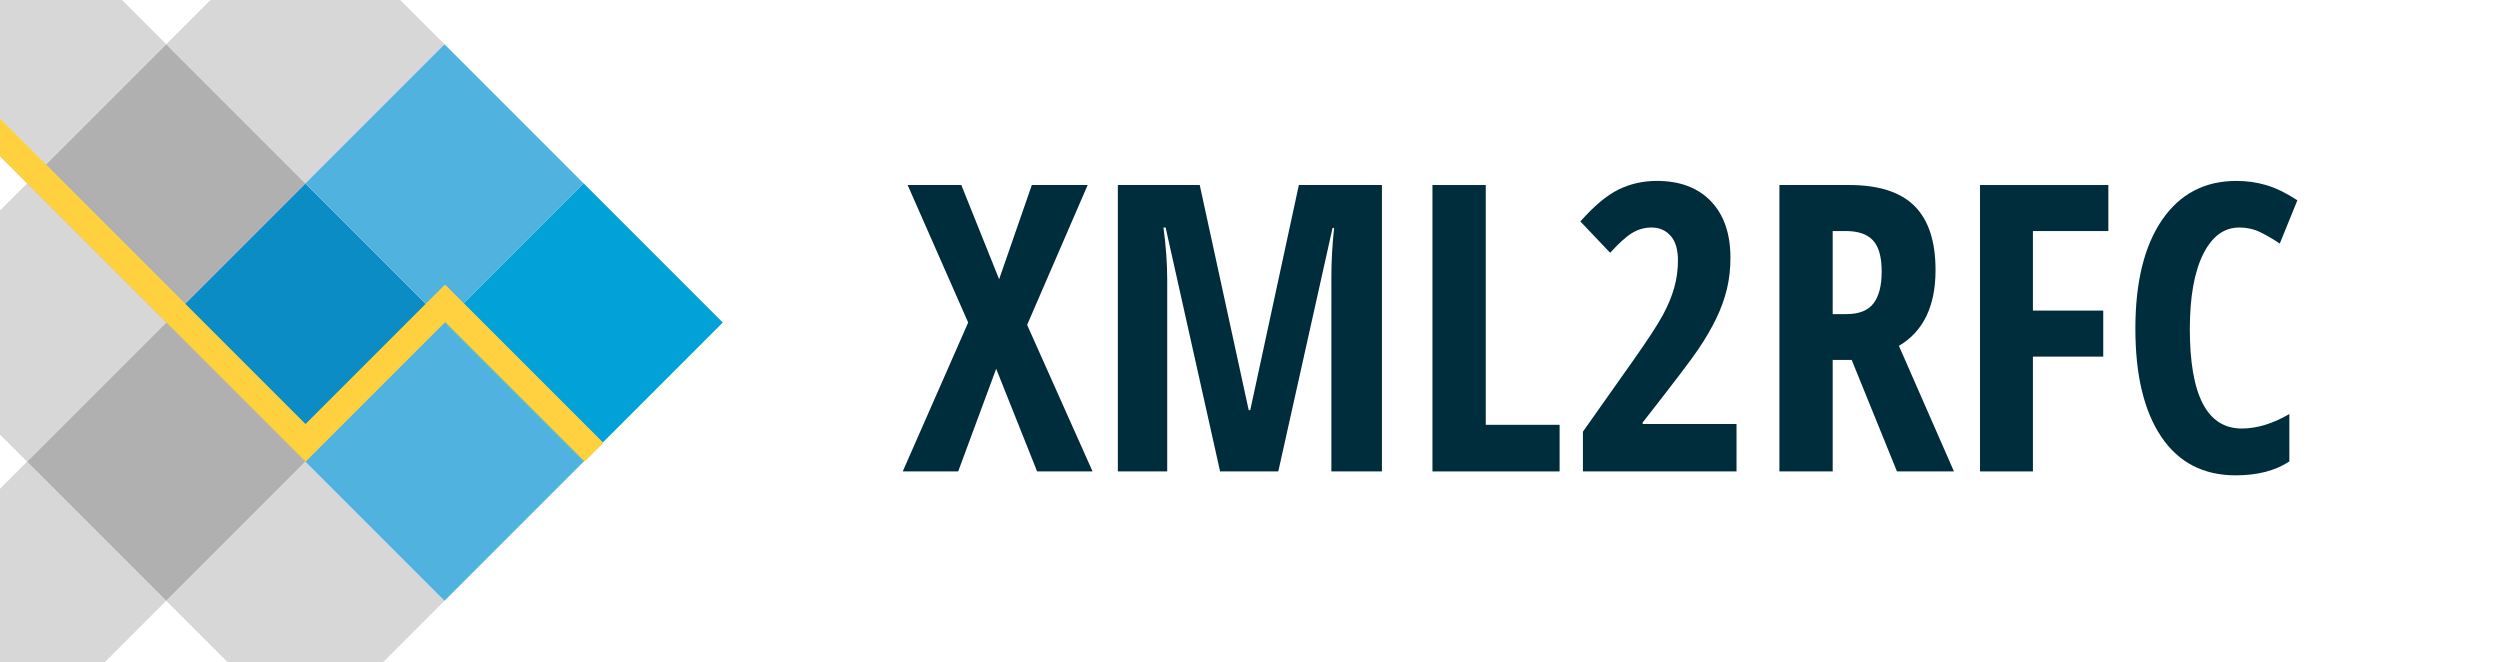 <?xml version="1.0" encoding="UTF-8" standalone="no"?>
<!DOCTYPE svg PUBLIC "-//W3C//DTD SVG 1.1//EN" "http://www.w3.org/Graphics/SVG/1.1/DTD/svg11.dtd">
<svg width="100%" height="100%" viewBox="0 0 1246.215 330" version="1.1" xmlns="http://www.w3.org/2000/svg" xmlns:xlink="http://www.w3.org/1999/xlink" xml:space="preserve" xmlns:serif="http://www.serif.com/" style="fill-rule:evenodd;clip-rule:evenodd;stroke-linejoin:round;stroke-miterlimit:2;background-color:#FFFFFF;">
    <rect x="0" y="0" width="1246.215" height="330" style="fill:rgb(255,255,255);"/>
    <g transform="matrix(0.707,-0.707,0.707,0.707,-212.718,125.508)">
        <rect x="184.1" y="233.984" width="98.094" height="98.094" style="fill:rgb(11,140,197);"/>
    </g>
    <g transform="matrix(0.707,-0.707,0.707,0.707,-282.081,56.145)">
        <rect x="184.1" y="233.984" width="98.094" height="98.094" style="fill:rgb(176,176,176);"/>
    </g>
    <g transform="matrix(0.707,-0.707,0.707,0.707,-282.081,194.871)">
        <rect x="184.1" y="233.984" width="98.094" height="98.094" style="fill:rgb(176,176,176);"/>
    </g>
    <g transform="matrix(0.707,-0.707,0.707,0.707,-212.718,-13.218)">
        <rect x="184.1" y="233.984" width="98.094" height="98.094" style="fill:rgb(176,176,176);fill-opacity:0.5;"/>
    </g>
    <g transform="matrix(0.707,-0.707,0.707,0.707,-351.444,125.508)">
        <rect x="184.1" y="233.984" width="98.094" height="98.094" style="fill:rgb(176,176,176);fill-opacity:0.5;"/>
    </g>
    <g transform="matrix(0.707,-0.707,0.707,0.707,-212.718,264.234)">
        <rect x="184.1" y="233.984" width="98.094" height="98.094" style="fill:rgb(176,176,176);fill-opacity:0.5;"/>
    </g>
    <g transform="matrix(0.707,-0.707,0.707,0.707,-351.444,264.234)">
        <rect x="184.1" y="233.984" width="98.094" height="98.094" style="fill:rgb(176,176,176);fill-opacity:0.5;"/>
    </g>
    <g transform="matrix(0.707,-0.707,0.707,0.707,-351.444,-13.218)">
        <rect x="184.1" y="233.984" width="98.094" height="98.094" style="fill:rgb(176,176,176);fill-opacity:0.5;"/>
    </g>
    <g transform="matrix(0.707,-0.707,0.707,0.707,-143.355,56.145)">
        <rect x="184.1" y="233.984" width="98.094" height="98.094" style="fill:rgb(80,178,223);"/>
    </g>
    <g transform="matrix(0.707,-0.707,0.707,0.707,-143.355,194.871)">
        <rect x="184.1" y="233.984" width="98.094" height="98.094" style="fill:rgb(80,178,223);"/>
    </g>
    <g transform="matrix(0.707,-0.707,0.707,0.707,-73.992,125.508)">
        <rect x="184.1" y="233.984" width="98.094" height="98.094" style="fill:rgb(2,161,215);"/>
    </g>
    <path d="M152.291,211.378L0,59.087L0,77.869L152.275,230.144L152.291,230.128L152.307,230.144L221.85,160.601L291.394,230.144L300.785,220.753L222.062,142.031L221.85,142.243L221.638,142.031L152.291,211.378Z" style="fill:rgb(255,209,62);"/>
    <path d="M513.01 162.95L545.63 236L517.99 236L497.58 184.83L478.64 236L451 236L483.62 161.78L453.44 93.23L480.20 93.23L499.05 140.20L515.36 93.23L543.19 93.23L513.01 162.95Z" fill="#FFFFFF"/><path d="M638.21 236L609.20 236L582.05 114.42L580.98 114.42Q582.84 128.48 582.84 140.20L582.84 140.20L582.84 236L558.23 236L558.23 93.23L599.05 93.23L623.46 205.43L624.24 205.43L648.46 93.23L689.87 93.23L689.87 236L664.67 236L664.67 139.22Q664.67 127.21 666.04 114.61L666.04 114.61L665.26 114.61L638.21 236Z" fill="#FFFFFF"/><path d="M778.44 236L715.06 236L715.06 93.23L741.63 93.23L741.63 212.76L778.44 212.76L778.44 236Z" fill="#FFFFFF"/><path d="M866.63 212.37L866.63 236L790.06 236L790.06 216.18L815.45 180.24Q825.90 165.39 829.81 158.22Q833.71 151.04 835.57 144.45Q837.43 137.86 837.43 130.82L837.43 130.82Q837.43 122.62 833.76 118.52Q830.10 114.42 824.24 114.42L824.24 114.42Q819.07 114.42 814.57 117.15Q810.08 119.89 803.64 127.02L803.64 127.02L788.79 111.39Q799.05 99.77 807.84 95.47Q816.63 91.18 826.88 91.18L826.88 91.18Q844.16 91.18 853.88 101.33Q863.60 111.49 863.60 129.55L863.60 129.55Q863.60 137.76 861.84 145.08Q860.08 152.41 856.52 159.78Q852.95 167.15 847.58 175.11Q842.21 183.07 819.85 211.59L819.85 211.59L819.85 212.37L866.63 212.37Z" fill="#FFFFFF"/><path d="M924.05 180.43L914.57 180.43L914.57 236L888.01 236L888.01 93.23L922.78 93.23Q944.85 93.23 955.35 103.68Q965.84 114.13 965.84 135.61L965.84 135.61Q965.84 162.66 947.58 173.40L947.58 173.40L975.02 236L946.61 236L924.05 180.43ZM914.57 116.18L914.57 157.58L921.41 157.58Q930.79 157.58 934.89 152.26Q938.99 146.94 938.99 136.39L938.99 136.39Q938.99 125.45 934.64 120.81Q930.30 116.18 921.21 116.18L921.21 116.18L914.57 116.18Z" fill="#FFFFFF"/><path d="M1014.38 178.77L1014.38 236L988.01 236L988.01 93.23L1051.98 93.23L1051.98 116.18L1014.38 116.18L1014.38 155.82L1049.44 155.82L1049.44 178.77L1014.38 178.77Z" fill="#FFFFFF"/><path d="M1117.21 114.42L1117.21 114.42Q1105.79 114.42 1099.19 127.80Q1092.60 141.18 1092.60 165.00L1092.60 165.00Q1092.60 214.61 1118.48 214.61L1118.48 214.61Q1129.81 214.61 1142.21 207.39L1142.21 207.39L1142.21 231.02Q1131.76 237.95 1115.45 237.95L1115.45 237.95Q1091.33 237.95 1078.39 218.76Q1065.45 199.57 1065.45 164.81L1065.45 164.81Q1065.45 130.04 1078.78 110.61Q1092.11 91.18 1115.84 91.18L1115.84 91.18Q1123.66 91.18 1130.83 93.32Q1138.01 95.47 1146.21 100.84L1146.21 100.84L1137.43 122.43Q1133.03 119.40 1128.05 116.91Q1123.07 114.42 1117.21 114.42Z" fill="#FFFFFF"/><path d="M512.01 161.95L544.63 235L516.99 235L496.58 183.83L477.64 235L450 235L482.62 160.78L452.44 92.23L479.20 92.23L498.05 139.20L514.36 92.23L542.19 92.23L512.01 161.95Z" fill="#002D3C"/><path d="M637.21 235L608.20 235L581.05 113.42L579.98 113.42Q581.84 127.48 581.84 139.20L581.84 139.20L581.84 235L557.23 235L557.23 92.23L598.05 92.23L622.46 204.43L623.24 204.43L647.46 92.23L688.87 92.23L688.87 235L663.67 235L663.67 138.22Q663.67 126.21 665.04 113.61L665.04 113.61L664.26 113.61L637.21 235Z" fill="#002D3C"/><path d="M777.44 235L714.06 235L714.06 92.23L740.63 92.23L740.63 211.76L777.44 211.76L777.44 235Z" fill="#002D3C"/><path d="M865.63 211.37L865.63 235L789.06 235L789.06 215.18L814.45 179.24Q824.90 164.39 828.81 157.22Q832.71 150.04 834.57 143.45Q836.43 136.86 836.43 129.82L836.43 129.82Q836.43 121.62 832.76 117.52Q829.10 113.42 823.24 113.42L823.24 113.42Q818.07 113.42 813.57 116.15Q809.08 118.89 802.64 126.02L802.64 126.02L787.79 110.39Q798.05 98.77 806.84 94.47Q815.63 90.18 825.88 90.18L825.88 90.18Q843.16 90.18 852.88 100.33Q862.60 110.49 862.60 128.55L862.60 128.55Q862.60 136.76 860.84 144.08Q859.08 151.41 855.52 158.78Q851.95 166.15 846.58 174.11Q841.21 182.07 818.85 210.59L818.85 210.59L818.85 211.37L865.63 211.37Z" fill="#002D3C"/><path d="M923.05 179.43L913.57 179.43L913.57 235L887.01 235L887.01 92.23L921.78 92.23Q943.85 92.23 954.35 102.68Q964.84 113.13 964.84 134.61L964.84 134.61Q964.84 161.66 946.58 172.40L946.58 172.40L974.02 235L945.61 235L923.05 179.43ZM913.57 115.18L913.57 156.58L920.41 156.58Q929.79 156.58 933.89 151.26Q937.99 145.94 937.99 135.39L937.99 135.39Q937.99 124.45 933.64 119.81Q929.30 115.18 920.21 115.18L920.21 115.18L913.57 115.18Z" fill="#002D3C"/><path d="M1013.38 177.77L1013.38 235L987.01 235L987.01 92.23L1050.98 92.23L1050.98 115.18L1013.38 115.18L1013.38 154.82L1048.44 154.82L1048.44 177.77L1013.38 177.77Z" fill="#002D3C"/><path d="M1116.21 113.42L1116.21 113.42Q1104.79 113.42 1098.19 126.80Q1091.60 140.18 1091.60 164.00L1091.60 164.00Q1091.60 213.61 1117.48 213.61L1117.48 213.61Q1128.81 213.61 1141.21 206.39L1141.21 206.39L1141.21 230.02Q1130.76 236.95 1114.45 236.95L1114.45 236.95Q1090.33 236.95 1077.39 217.76Q1064.45 198.57 1064.45 163.81L1064.45 163.81Q1064.45 129.04 1077.78 109.61Q1091.11 90.18 1114.84 90.18L1114.84 90.18Q1122.66 90.18 1129.83 92.32Q1137.01 94.47 1145.21 99.84L1145.21 99.84L1136.43 121.43Q1132.03 118.40 1127.05 115.91Q1122.07 113.42 1116.21 113.42Z" fill="#002D3C"/>
</svg>
